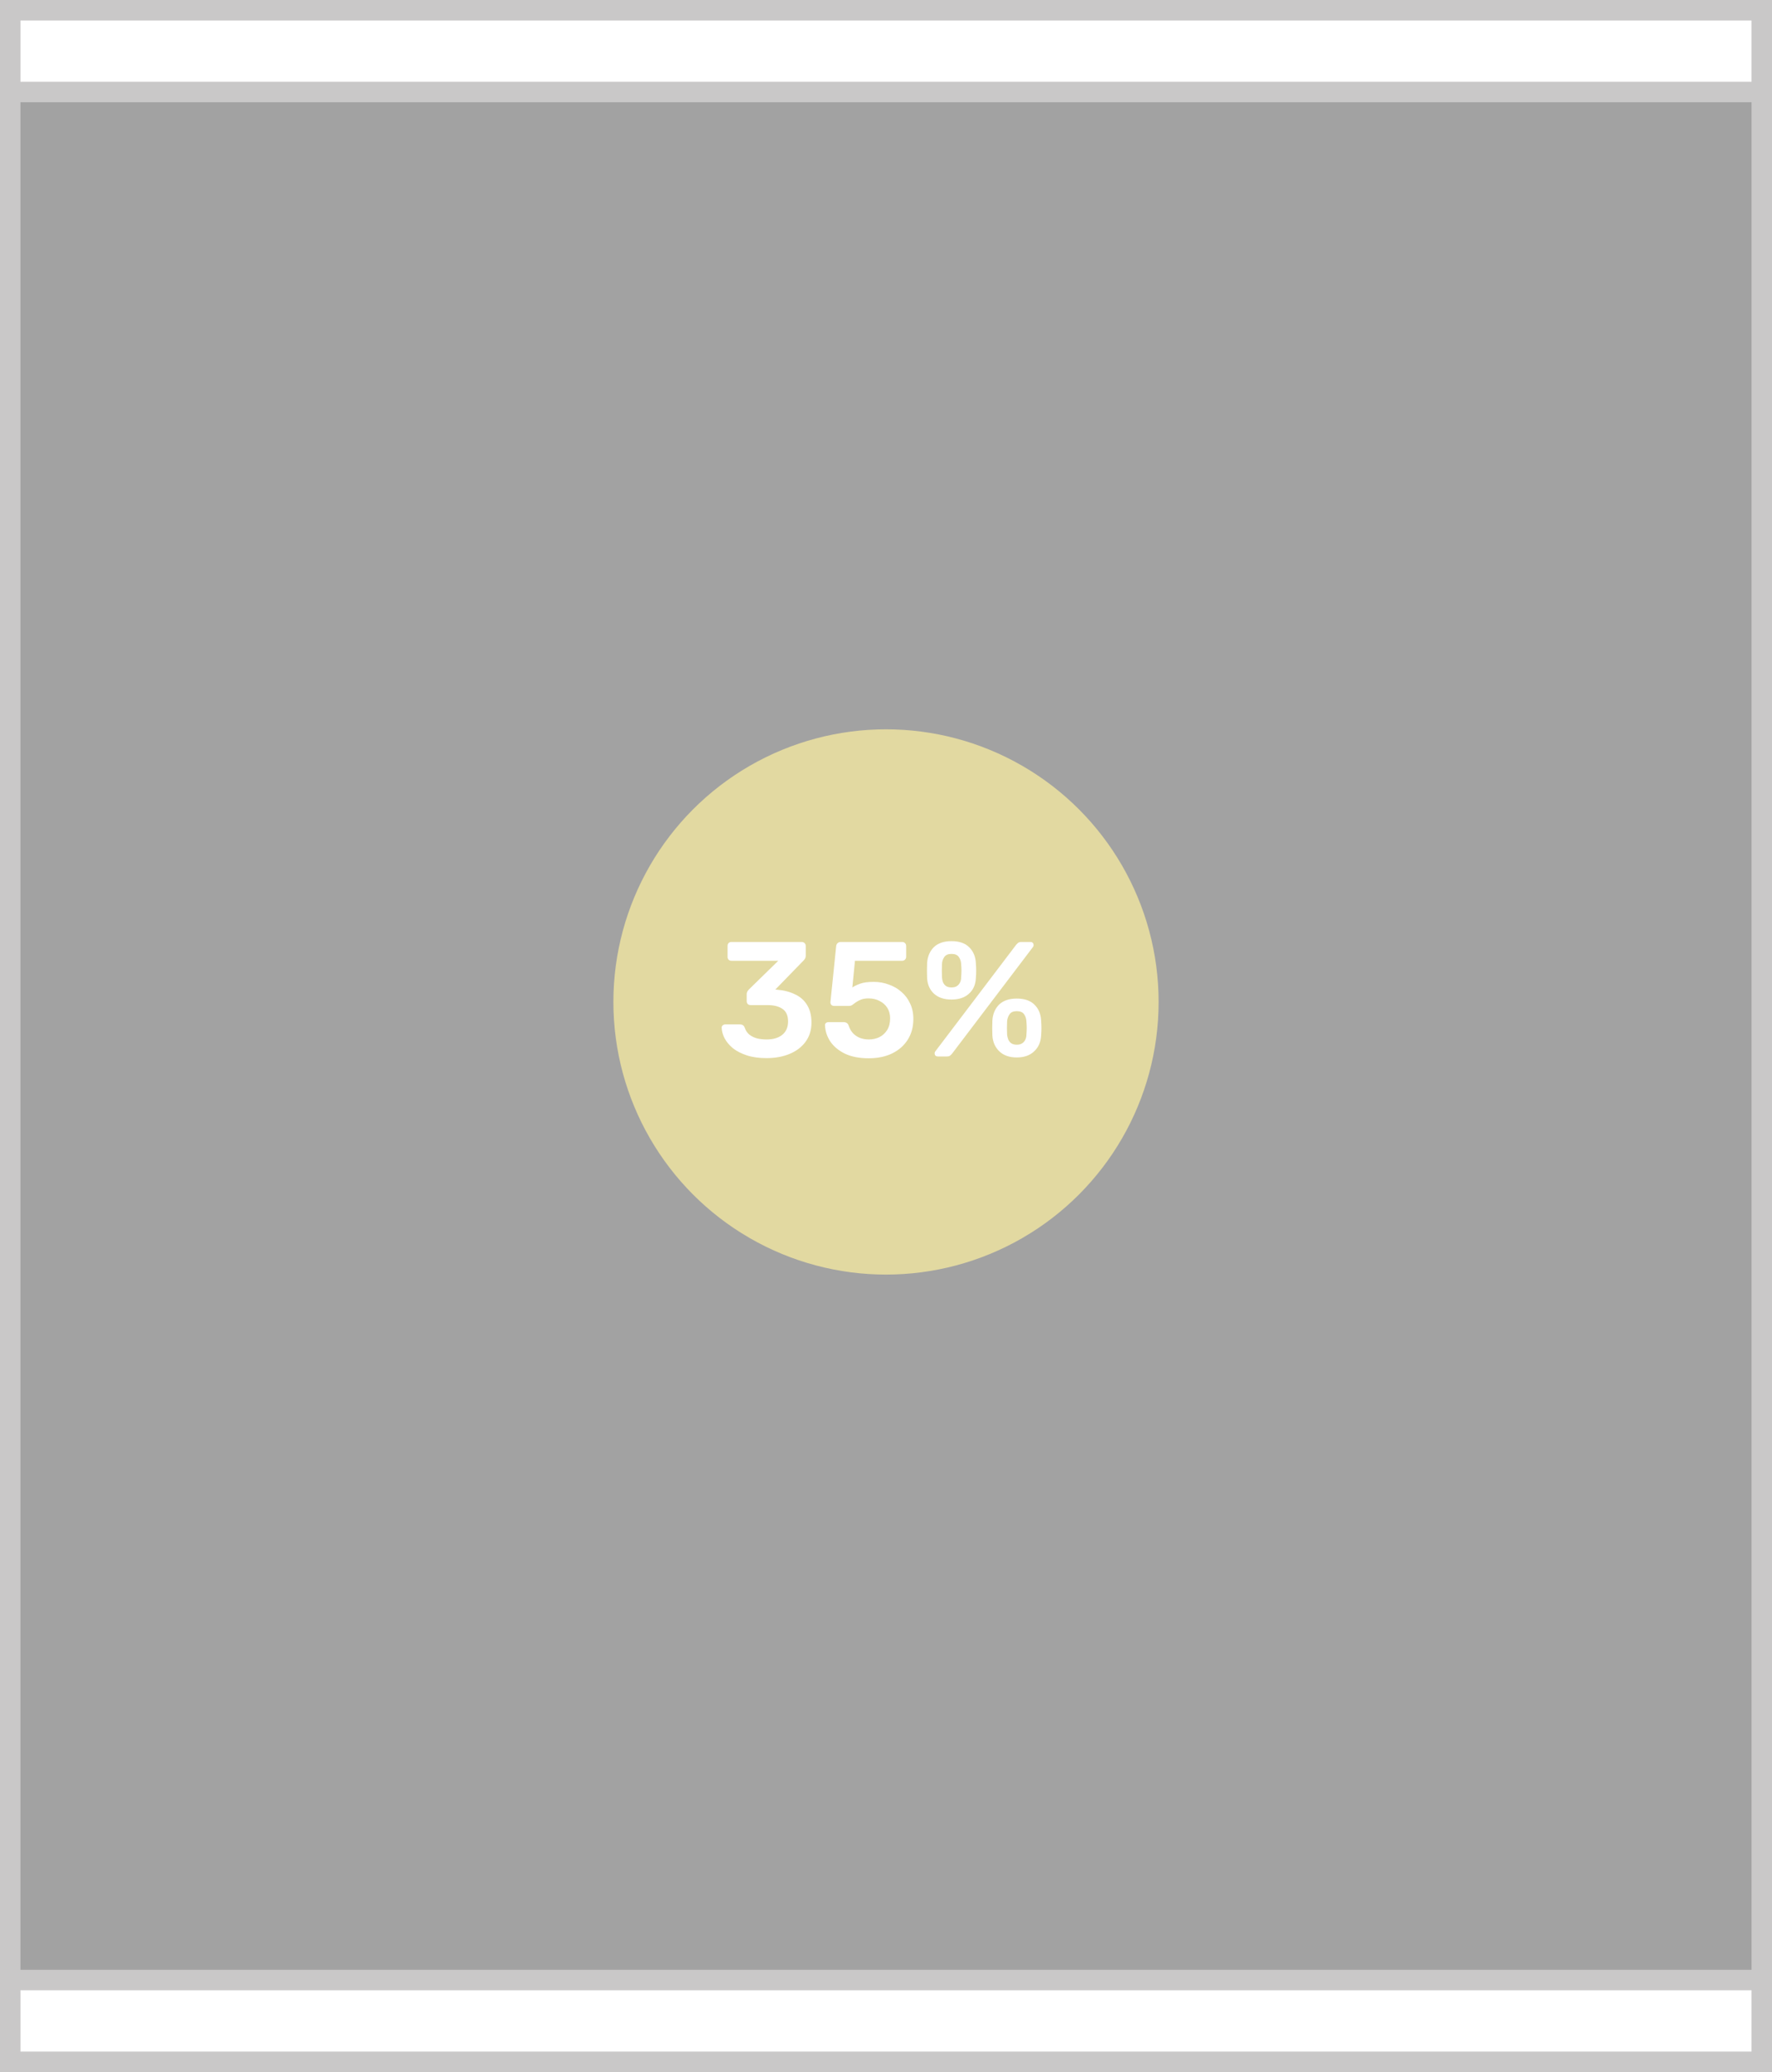 <svg width="260" height="304" viewBox="0 0 260 304" fill="none" xmlns="http://www.w3.org/2000/svg">
<rect x="0" y="0" width="260" height="304" fill="#333333" stroke="none"/>
<circle cx="130" cy="147" r="40" fill="#ECD031"/>
<rect y="14" width="260" height="276" fill="#DEDEDE" fill-opacity="0.65"/>
<line x1="1.5" y1="3" x2="1.5" y2="301" stroke="#C9C8C8" stroke-width="3"/>
<line x1="258.5" y1="3" x2="258.5" y2="301" stroke="#C9C8C8" stroke-width="3"/>
<rect x="1.5" y="290.5" width="257" height="12" fill="white" stroke="#C9C8C8" stroke-width="3"/>
<rect x="1.5" y="1.5" width="257" height="12" fill="white" stroke="#C9C8C8" stroke-width="3"/>
<path d="M112.464 155.24C111.344 155.24 110.376 155.104 109.56 154.832C108.744 154.56 108.064 154.208 107.52 153.776C106.992 153.328 106.592 152.848 106.32 152.336C106.048 151.808 105.904 151.288 105.888 150.776C105.888 150.632 105.936 150.52 106.032 150.44C106.144 150.344 106.272 150.296 106.416 150.296H108.576C108.736 150.296 108.872 150.328 108.984 150.392C109.096 150.456 109.192 150.584 109.272 150.776C109.416 151.208 109.648 151.552 109.968 151.808C110.304 152.064 110.688 152.248 111.12 152.36C111.552 152.456 112.008 152.504 112.488 152.504C113.448 152.504 114.208 152.28 114.768 151.832C115.344 151.368 115.632 150.712 115.632 149.864C115.632 149.016 115.368 148.408 114.84 148.04C114.312 147.656 113.576 147.464 112.632 147.464H110.16C109.984 147.464 109.84 147.416 109.728 147.32C109.616 147.208 109.56 147.064 109.56 146.888V145.88C109.56 145.72 109.592 145.584 109.656 145.472C109.736 145.344 109.816 145.24 109.896 145.16L114.192 140.96H107.328C107.152 140.96 107.008 140.904 106.896 140.792C106.8 140.68 106.752 140.544 106.752 140.384V138.8C106.752 138.624 106.8 138.48 106.896 138.368C107.008 138.256 107.152 138.2 107.328 138.2H117.624C117.8 138.2 117.944 138.256 118.056 138.368C118.168 138.48 118.224 138.624 118.224 138.8V140.24C118.224 140.384 118.192 140.512 118.128 140.624C118.064 140.736 117.992 140.832 117.912 140.912L113.76 145.184L114.048 145.208C115.024 145.288 115.888 145.512 116.64 145.88C117.408 146.232 118 146.752 118.416 147.44C118.848 148.128 119.064 148.992 119.064 150.032C119.064 151.12 118.776 152.056 118.2 152.84C117.64 153.608 116.864 154.2 115.872 154.616C114.88 155.032 113.744 155.24 112.464 155.24ZM127.461 155.264C126.085 155.264 124.925 155.04 123.981 154.592C123.037 154.128 122.317 153.528 121.821 152.792C121.341 152.056 121.085 151.272 121.053 150.44C121.037 150.296 121.077 150.184 121.173 150.104C121.285 150.008 121.413 149.96 121.557 149.96H123.789C123.965 149.96 124.109 150 124.221 150.08C124.349 150.144 124.445 150.264 124.509 150.44C124.669 150.92 124.893 151.312 125.181 151.616C125.485 151.92 125.829 152.144 126.213 152.288C126.613 152.432 127.029 152.504 127.461 152.504C128.037 152.504 128.557 152.392 129.021 152.168C129.501 151.928 129.885 151.576 130.173 151.112C130.461 150.648 130.605 150.08 130.605 149.408C130.605 148.816 130.469 148.304 130.197 147.872C129.925 147.44 129.549 147.104 129.069 146.864C128.605 146.608 128.069 146.48 127.461 146.48C127.013 146.48 126.645 146.536 126.357 146.648C126.069 146.76 125.821 146.888 125.613 147.032C125.421 147.176 125.245 147.304 125.085 147.416C124.941 147.528 124.773 147.584 124.581 147.584H122.373C122.229 147.584 122.101 147.536 121.989 147.44C121.893 147.328 121.845 147.2 121.845 147.056L122.685 138.848C122.701 138.64 122.773 138.48 122.901 138.368C123.029 138.256 123.181 138.2 123.357 138.2H132.381C132.541 138.2 132.677 138.256 132.789 138.368C132.901 138.48 132.957 138.616 132.957 138.776V140.384C132.957 140.544 132.901 140.68 132.789 140.792C132.677 140.904 132.541 140.96 132.381 140.96H125.445L125.061 144.872C125.349 144.68 125.733 144.496 126.213 144.32C126.693 144.144 127.357 144.056 128.205 144.056C128.973 144.056 129.701 144.184 130.389 144.44C131.093 144.68 131.717 145.04 132.261 145.52C132.805 145.984 133.229 146.552 133.533 147.224C133.853 147.88 134.013 148.632 134.013 149.48C134.013 150.648 133.741 151.664 133.197 152.528C132.653 153.392 131.893 154.064 130.917 154.544C129.941 155.024 128.789 155.264 127.461 155.264ZM137.64 155C137.304 155 137.136 154.84 137.136 154.52C137.136 154.424 137.168 154.336 137.232 154.256L149.064 138.656C149.176 138.512 149.288 138.4 149.4 138.32C149.512 138.24 149.672 138.2 149.88 138.2H151.152C151.488 138.2 151.656 138.36 151.656 138.68C151.656 138.776 151.624 138.864 151.56 138.944L139.728 154.544C139.616 154.688 139.504 154.8 139.392 154.88C139.296 154.96 139.136 155 138.912 155H137.64ZM149.184 155.144C148.112 155.144 147.264 154.848 146.64 154.256C146.016 153.664 145.672 152.888 145.608 151.928C145.592 151.512 145.584 151.152 145.584 150.848C145.584 150.544 145.592 150.168 145.608 149.72C145.672 148.76 146 147.984 146.592 147.392C147.2 146.8 148.064 146.504 149.184 146.504C150.32 146.504 151.184 146.8 151.776 147.392C152.384 147.984 152.712 148.76 152.76 149.72C152.792 150.168 152.808 150.544 152.808 150.848C152.808 151.152 152.792 151.512 152.76 151.928C152.712 152.888 152.368 153.664 151.728 154.256C151.104 154.848 150.256 155.144 149.184 155.144ZM149.184 153.272C149.536 153.272 149.808 153.2 150 153.056C150.208 152.912 150.36 152.728 150.456 152.504C150.552 152.28 150.6 152.056 150.6 151.832C150.632 151.432 150.648 151.096 150.648 150.824C150.648 150.536 150.632 150.208 150.6 149.84C150.584 149.456 150.472 149.112 150.264 148.808C150.056 148.504 149.696 148.352 149.184 148.352C148.688 148.352 148.336 148.504 148.128 148.808C147.92 149.112 147.8 149.456 147.768 149.84C147.752 150.208 147.744 150.536 147.744 150.824C147.744 151.096 147.752 151.432 147.768 151.832C147.8 152.056 147.856 152.28 147.936 152.504C148.032 152.728 148.176 152.912 148.368 153.056C148.576 153.2 148.848 153.272 149.184 153.272ZM139.608 146.648C138.536 146.648 137.688 146.368 137.064 145.808C136.44 145.248 136.096 144.488 136.032 143.528C136.016 143.112 136.008 142.752 136.008 142.448C136.008 142.128 136.016 141.744 136.032 141.296C136.096 140.336 136.424 139.56 137.016 138.968C137.624 138.376 138.488 138.08 139.608 138.08C140.744 138.08 141.608 138.376 142.2 138.968C142.808 139.56 143.136 140.336 143.184 141.296C143.216 141.744 143.232 142.128 143.232 142.448C143.232 142.752 143.216 143.112 143.184 143.528C143.136 144.488 142.792 145.248 142.152 145.808C141.528 146.368 140.68 146.648 139.608 146.648ZM139.608 144.872C139.96 144.872 140.232 144.8 140.424 144.656C140.632 144.512 140.784 144.328 140.88 144.104C140.976 143.88 141.024 143.648 141.024 143.408C141.056 143.008 141.072 142.672 141.072 142.4C141.072 142.112 141.056 141.784 141.024 141.416C141.008 141.048 140.896 140.712 140.688 140.408C140.48 140.104 140.12 139.952 139.608 139.952C139.112 139.952 138.76 140.104 138.552 140.408C138.344 140.712 138.232 141.048 138.216 141.416C138.2 141.784 138.192 142.112 138.192 142.4C138.192 142.672 138.2 143.008 138.216 143.408C138.232 143.648 138.28 143.88 138.36 144.104C138.456 144.328 138.6 144.512 138.792 144.656C139 144.8 139.272 144.872 139.608 144.872Z" fill="white"/>
</svg>
